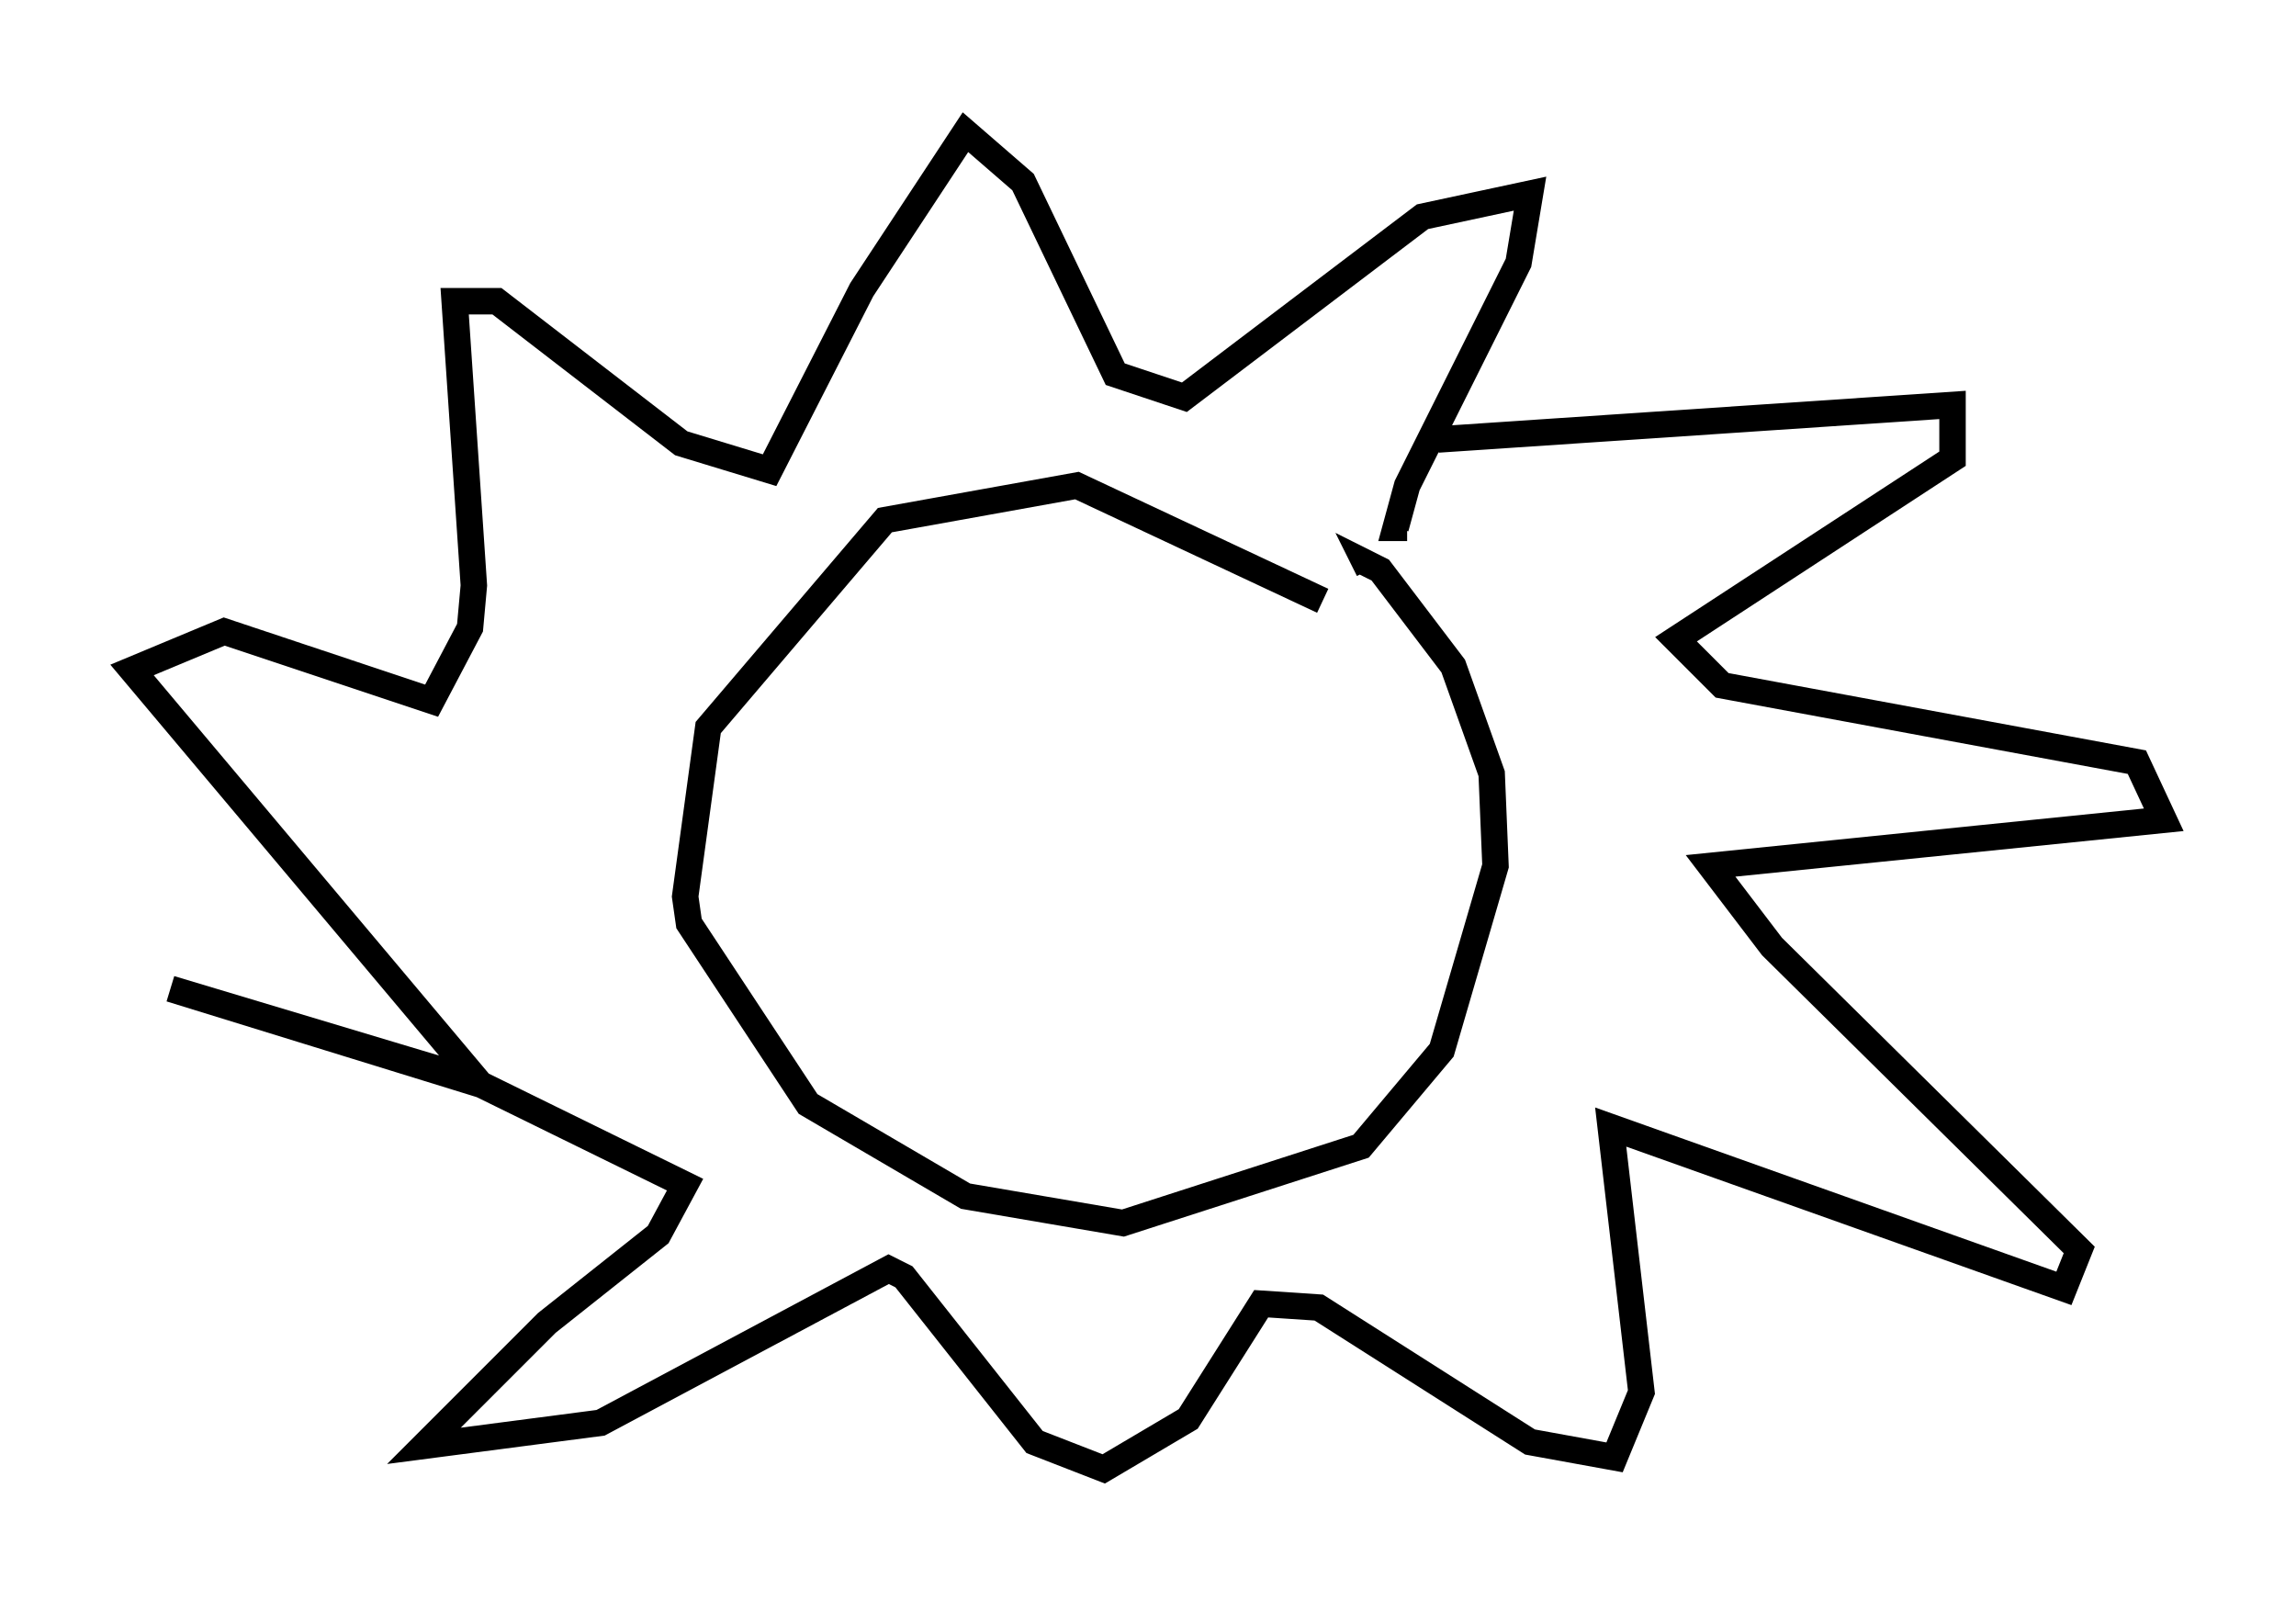 <?xml version="1.0" encoding="utf-8" ?>
<svg baseProfile="full" height="60.547" version="1.1" width="86.838" xmlns="http://www.w3.org/2000/svg" xmlns:ev="http://www.w3.org/2001/xml-events" xmlns:xlink="http://www.w3.org/1999/xlink"><defs /><rect fill="white" height="60.547" width="86.838" x="0" y="0" /><path d="M52.061, 24.899 m-2.034, -2.179 l-9.296, -4.358 -7.263, 1.307 l-6.682, 7.844 -0.872, 6.391 l0.145, 1.017 4.503, 6.827 l5.955, 3.486 5.955, 1.017 l9.006, -2.905 3.05, -3.631 l2.034, -6.972 -0.145, -3.486 l-1.453, -4.067 -2.76, -3.631 l-0.581, -0.291 0.145, 0.291 m2.615, -4.939 l19.464, -1.307 0.0, 2.034 l-10.458, 6.827 1.743, 1.743 l15.687, 2.905 1.017, 2.179 l-17.14, 1.743 2.324, 3.05 l11.62, 11.475 -0.581, 1.453 l-17.14, -6.101 1.162, 10.022 l-1.017, 2.469 -3.196, -0.581 l-7.989, -5.084 -2.179, -0.145 l-2.76, 4.358 -3.196, 1.888 l-2.615, -1.017 -4.939, -6.246 l-0.581, -0.291 -10.894, 5.81 l-6.682, 0.872 4.648, -4.648 l4.212, -3.341 1.017, -1.888 l-7.698, -3.777 -11.765, -3.631 l11.62, 3.486 -13.073, -15.542 l3.486, -1.453 7.844, 2.615 l1.453, -2.76 0.145, -1.598 l-0.726, -10.749 1.598, 0.0 l6.972, 5.374 3.341, 1.017 l3.486, -6.827 3.922, -5.955 l2.179, 1.888 3.486, 7.263 l2.615, 0.872 9.006, -6.827 l4.067, -0.872 -0.436, 2.615 l-4.212, 8.425 -0.436, 1.598 l0.436, 0.0 " fill="none" stroke="black" stroke-width="1" /></svg>